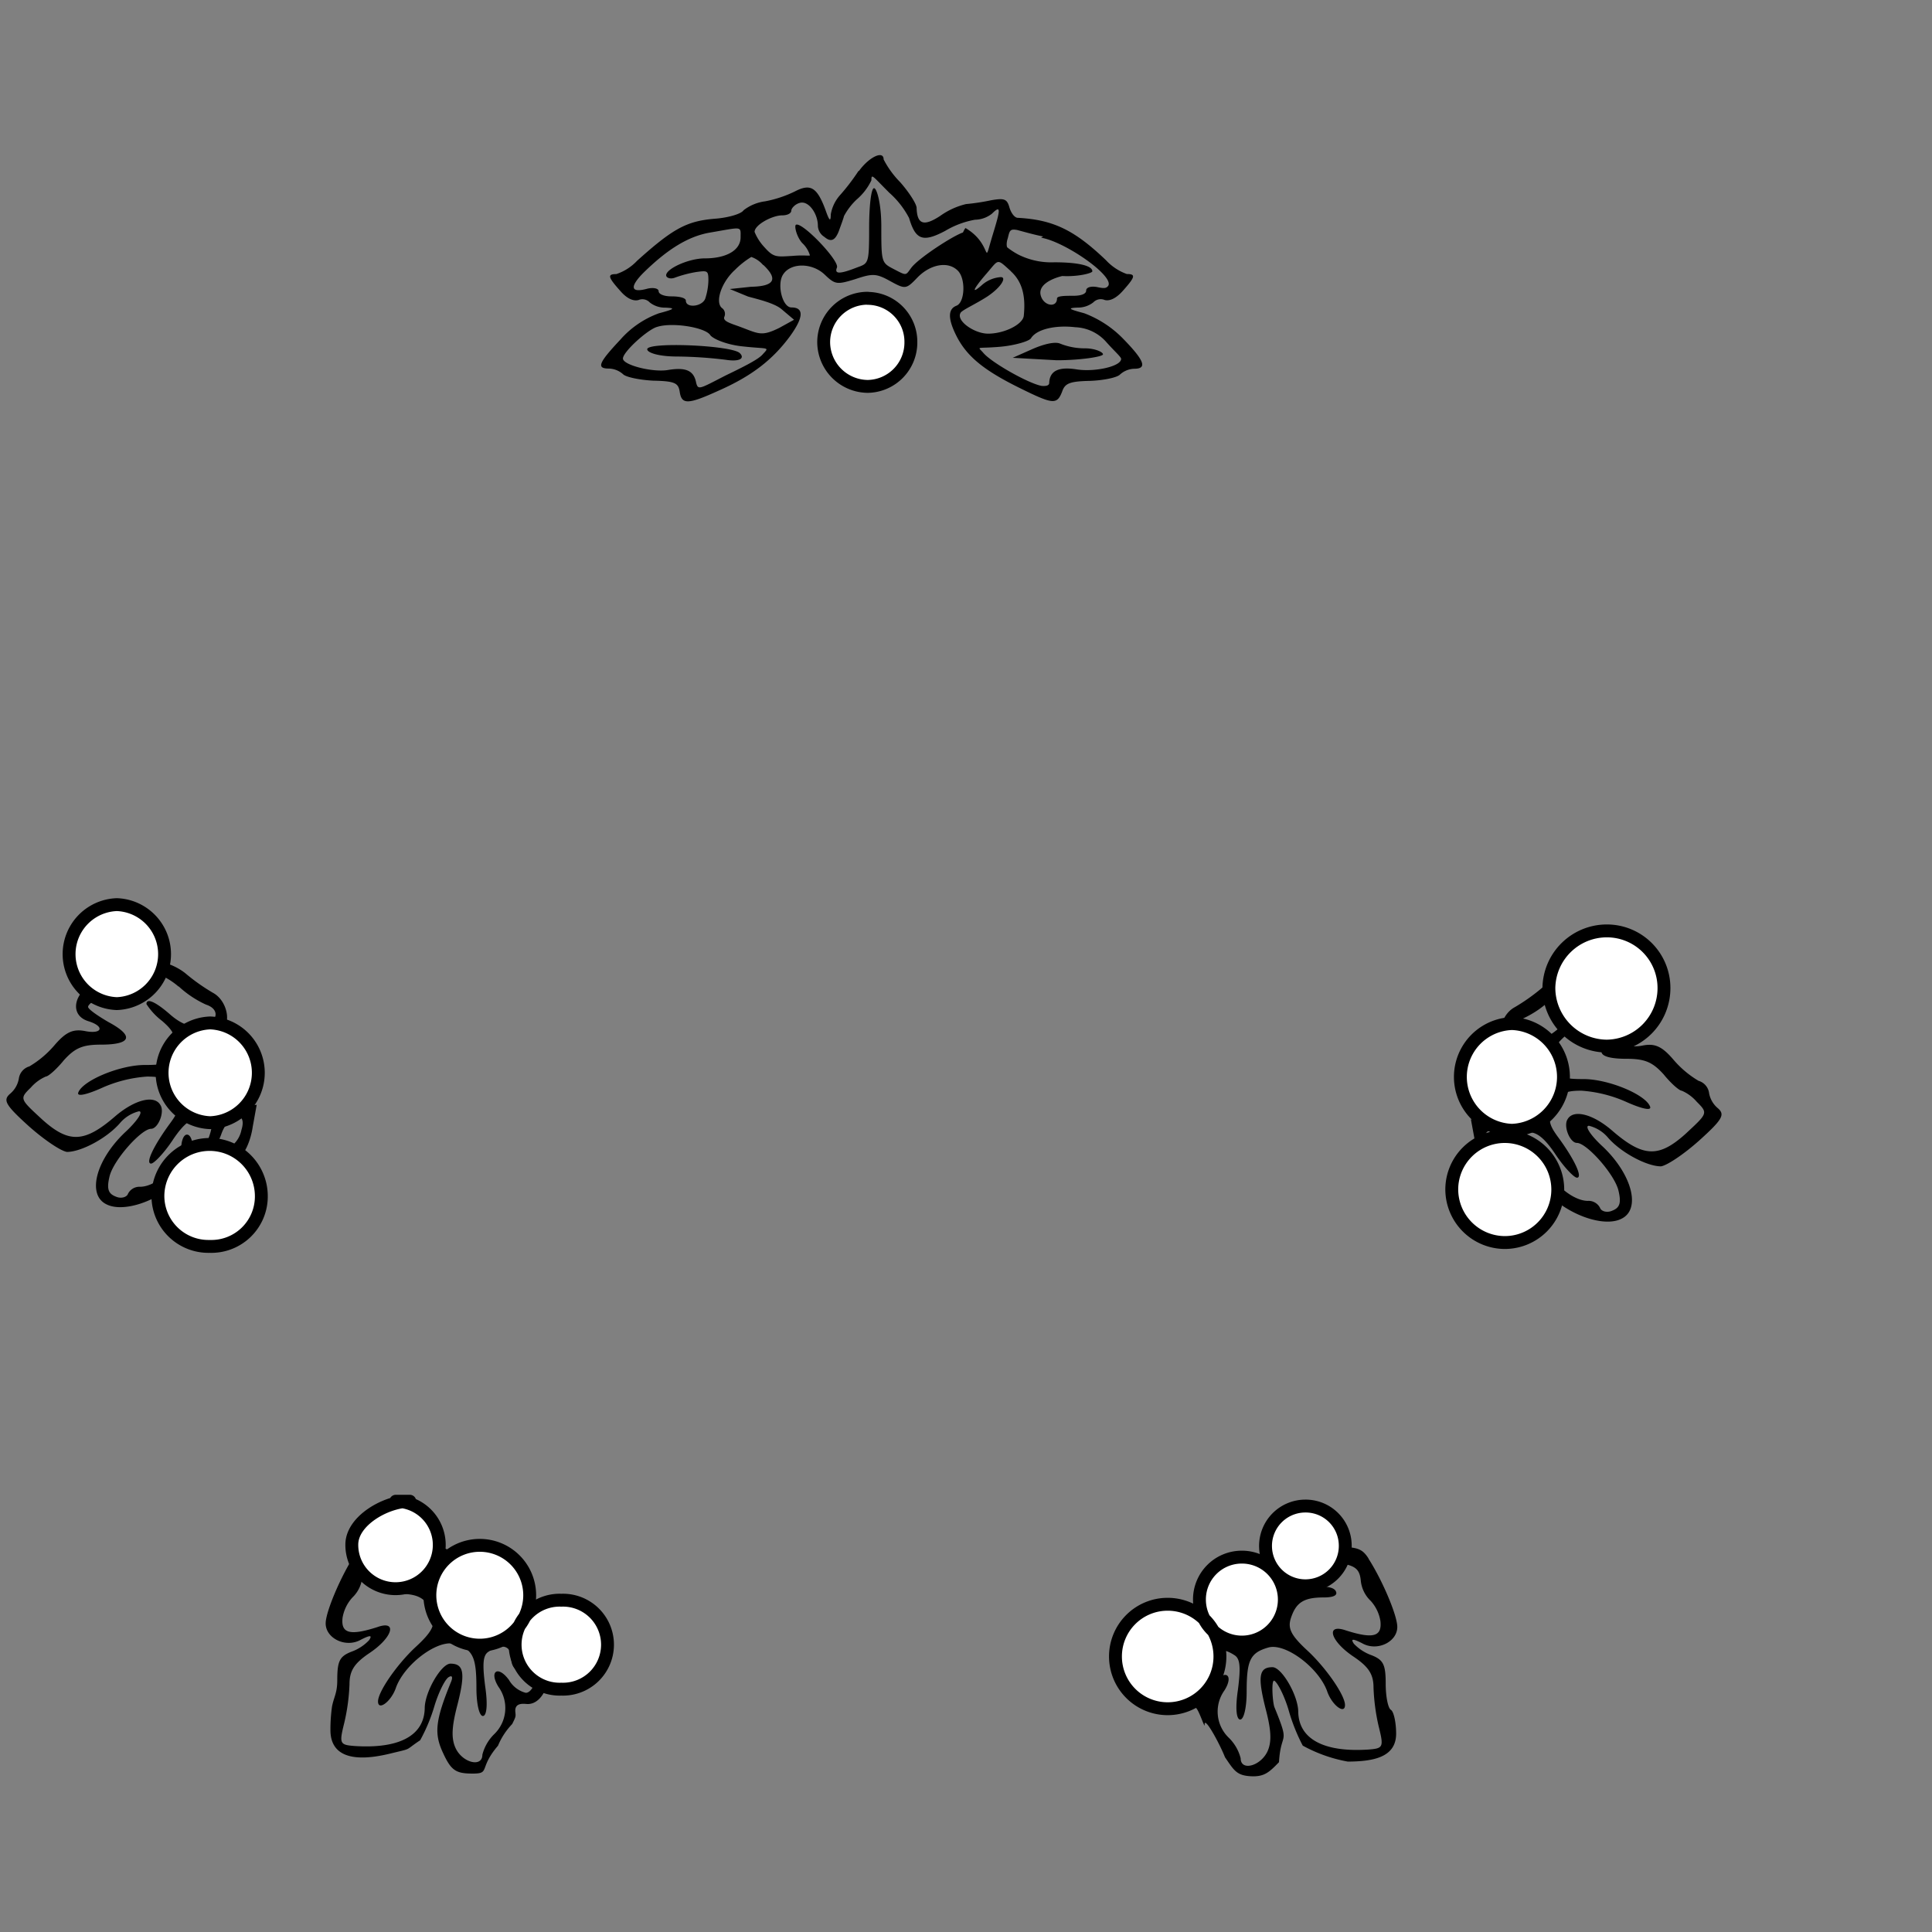 <svg xmlns="http://www.w3.org/2000/svg" width="300" height="300"><rect width="100%" height="100%" fill="#808080" stroke="none"/><path d="M100.5 54.23c0 .51 1.67 1.13 4.67 1.13a66.69 66.69 0 017.47.5c2.34.37 3-.27 2.26-1-1.1-1.25-14.4-1.81-14.4-.63zM160.25 54.23l-3 1.33 6.85.38c3.66 0 7.17-.55 7.17-.92s-1.29-.93-2.76-.93a10.27 10.27 0 01-3.86-.72c-.81-.37-2.57.05-4.4.86z"/><path d="M133.3 26.56a32.82 32.82 0 01-2.93 3.82 6 6 0 00-1.37 2.93c0 1.18-.22 1-.8-.66-1.32-3.59-2.35-4.18-4.76-2.93a18.32 18.32 0 01-4.62 1.54 6.89 6.89 0 00-3.36 1.39c-.37.59-2.49 1.18-4.54 1.32-4.32.37-6.45 1.54-12 6.53a7.81 7.81 0 01-3.22 2.06c-1.4 0-1.32.44.58 2.57 1 1.17 2 1.68 2.86 1.46a1.57 1.57 0 011.75.37 3.78 3.78 0 002.42.81c1.61.07 1.46.22-1 .88a14.62 14.62 0 00-6 4.11c-3.37 3.59-3.73 4.47-1.76 4.47a3.45 3.45 0 012.2.88c.44.45 2.56.89 4.69 1 3.36.07 3.88.37 4.1 1.69.29 2.05 1.24 2.05 6.07-.15 5.13-2.27 8.35-4.77 11.06-8.44 2.12-2.93 2.2-4.47.22-4.47-1.39 0-2.27-3.53-1.32-5.07 1.17-1.91 4.54-1.91 6.52 0 1.61 1.54 1.9 1.54 4.76.66 2.63-.88 3.22-.88 5.34.3 2.42 1.32 2.49 1.32 4.32-.59 2.05-2.06 4.76-2.5 6.23-1 1.24 1.25 1.1 4.92-.22 5.43s-1.39 2 .07 4.84c1.61 3.09 4.25 5.21 9.59 7.86s5.93 2.71 6.74.66c.44-1.32 1.17-1.62 4.39-1.69 2.05-.08 4.18-.51 4.62-1a3.45 3.45 0 012.19-.88c2.05 0 1.61-1.24-1.68-4.62a16.61 16.61 0 00-6.08-4c-2.49-.66-2.63-.81-1-.88a3.83 3.83 0 002.41-.81 1.59 1.59 0 011.76-.37c.81.22 1.83-.29 2.86-1.46 1.9-2.13 2-2.57.58-2.57a8.16 8.16 0 01-3.22-2.13c-4.91-4.7-8.2-6.31-13.77-6.6-.51-.08-1-.81-1.24-1.62-.37-1.32-.81-1.46-2.86-1.1a33.41 33.41 0 01-3.88.59 11.52 11.52 0 00-4 1.83c-2.57 1.69-3.59 1.32-3.67-1.24 0-.59-1.17-2.43-2.56-4a14.51 14.51 0 01-2.56-3.52c0-1.47-2.27-.37-3.81 1.76zm4.7 3.29a13.65 13.65 0 013.16 4c1 3.37 2.1 3.86 5.61 2a13.72 13.72 0 014.62-1.73 4.37 4.37 0 002.64-.94c1.47-1.46 1.3-.58.13 3.24-1.69 5.58.18 1.59-4.22-1-.14-.14-1.74 3.59-1 2.79s1.2-1.92 1-2.14c-.44-.44-7.21 3.84-8.45 5.53-.88 1.18-.66 1.25-2.64.22s-2-1-2-6.7c0-3.45-.69-5.9-1.13-5.9s-.76 2.72-.76 6.17c0 5.65-.1 5.49-1.93 6.16-2.56 1-3.51 1.06-3.07 0s-5.6-7.35-6.4-6.62c-.22.29.16 1.85 1 2.8a4.27 4.27 0 011.2 1.91c0 .14-.92-.06-2.6.09-2.56.15-3 .3-4.43-1.31a7.75 7.75 0 01-1.56-2.41c0-1.1 2.75-2.57 4.29-2.57.88 0 1.41-.35 1.41-.72s.58-1 1.24-1.19c1.39-.51 2.89 1.62 2.89 3.53a2.13 2.13 0 001 1.72c.87.73 1.59.8 2.25-.89.36-1 .79-2.16.79-2.31A10.08 10.08 0 01133 31a9 9 0 002.31-3c0-1.1.15-.7 2.71 1.86zm-23 7c0 2-2.19 3.27-5.56 3.27-2.49 0-6 1.6-6 2.63 0 .37.64.65 1.37.36a18.56 18.56 0 013.3-.87C109.86 42 110 42 110 43.57a9.78 9.78 0 01-.5 2.83c-.52 1.25-3 1.47-3 .29 0-.44-1-.67-2.23-.67s-2-.37-2-.81-.88-.63-1.91-.34c-2.56.66-2.49-.46-.44-2.52 3.74-3.67 6.94-5.63 10.23-6.22 5.2-.88 4.85-1.09 4.85.75zm46.66.06c3.66.59 11.38 5.93 10.43 7.47-.29.37-.58.44-1.61.22s-1.82 0-1.82.52-.77.81-2 .81-2.53 0-2.53.43c0 1.47-2.09 1.19-2.53-.5s1.88-2.65 3.35-3c2.42.14 4.67-.44 4.67-.73 0-.88-2.2-1.4-5.93-1.4a11.43 11.43 0 01-5.49-1.16 11.14 11.14 0 01-1.77-1.14c-.07 0-.24-.56.06-1.44.29-1.18.32-1.49 1.49-1.27.81.22 2.73.76 4 1zm-43.14 4.22c2.34 2.21 1.76 3.33-1.9 3.4l-3.3.35 2.84 1.17c1.61.44 4 1 5.14 1.91l2 1.69-2.3 1.27c-2.86 1.4-3.18.89-6.4-.29-1.47-.51-2.35-.83-2.13-1.42a1.13 1.13 0 00-.27-1.31c-1.25-.8-.27-4 1.93-6a13.66 13.66 0 012.53-2 4.23 4.23 0 011.85 1.27zm38.45 1c1.69 1.54 2.34 3.69 2 6.92-.15 1.32-3 2.76-5.54 2.76-2.13 0-5-2-4.28-3.22.22-.44 2.27-1.32 4.18-2.56 2.19-1.47 3-3 2.08-3a4.93 4.93 0 00-2.89 1.19c-1.91 1.69-1.31.54.66-1.73s1.54-2.41 3.81-.36zM110.26 52c.44.66 2.76 1.58 5.18 1.8 4 .44 4.1 0 2.92 1.3-.73.8-3.32 2.06-5.74 3.23-4 2.06-4.22 2.28-4.52 1.11-.36-1.91-1.59-2.43-4.3-2-2.35.44-7.07-.74-7.07-1.77s3.88-4.55 5.34-4.92c2.35-.73 7.31.07 8.19 1.24zm61.66 1.26c1.18 1.32 2.17 2.17 2.17 2.47 0 1.17-4.12 2.07-6.9 1.63s-4.19.19-4.27 2.1c0 .37-.39.53-1.19.46-2-.37-7.65-3.54-9-5.08-1-1.17-1.24-.66 2.64-1 2.34-.22 4.51-.89 4.73-1.33.88-1.39 3.77-2.06 6.85-1.7a6.76 6.76 0 014.97 2.46zM186.84 264.49c.08.1-.08.16-.15.24h-.09v-.23h.24M186.69 265.53l-.16-.24c.16-.16.48.16.16.24M55.07 241.45c-2.16 3.33-4.5 8.83-4.5 10.63 0 2.34 3.15 3.87 5.49 2.52 1.43-.72 1.79-.72 1.25.09a7 7 0 01-2.78 1.8c-1.8.72-2.16 1.44-2.16 4.41 0 2-.5 2.53-.81 4.06a25.43 25.43 0 00-.25 3.69c0 3.78 3.06 5.17 9.3 3.64 3.58-.87 2.09-.38 4.63-2.06a26.65 26.65 0 002.23-5.36c.63-2.08 1.62-4.06 2.16-4.42s.71-.09.44.63c-2.51 6.13-2.69 8.11-1.25 11.17 1.25 2.7 2 3.15 4.58 3.15 2.79 0 .88-.78 3.93-4.33a10.84 10.84 0 012.2-3.36c.63-1.25.55-1.19.49-1.9-.14-1.56 1.47-1.21 1.92-1.21 3.5 0 4.85-7.66 2.33-12.61-1.7-3.33-2.33-3.33-4.76 0-3.68 4.95-11 2.88-11-3.15a7 7 0 011.49-4.15c1-1.17 1.17-2 .54-3.15s-2.33-1.62-7.54-1.8c-6-.27-6.74-.09-7.91 1.71zm13.66 1.62c-.63 2.52-2.07 3.42-5 2.88-1.79-.27-3.23-.09-3.59.54s.27 1 1.89 1c3.14 0 4.31.82 5.12 3.34.45 1.53-.09 2.61-2.7 5-2.78 2.61-5.75 6.84-5.75 8.37s2.07 0 2.79-2.16c1.35-3.69 6.56-7.56 9.16-6.75 2.79.81 3.33 2 3.33 6.84 0 2.52.45 4.33 1 4.33s.81-1.54.36-4.6c-.45-3.51-.36-4.86.54-5.4 2.06-1.35 3.5-.9 3.5 1 0 1 .45 1.8 1 1.8s.81-1 .54-2.43c-.9-4.77 1.53-6.75 2.51-2.07.81 3.51-.27 8.1-1.79 8.1a4.23 4.23 0 01-2.61-2c-1.71-2.34-3.14-1.35-1.62 1.08a5.64 5.64 0 01-.72 7.39 6.85 6.85 0 00-1.79 3.15c0 2-3.06 1.26-4.14-1-.72-1.53-.63-3.33.27-6.76 1.26-4.95 1-6.39-1.08-6.39-1.43 0-4 4.41-4 6.94-.09 4.23-3.95 6.3-10.87 5.85-2.34-.18-2.43-.36-1.62-3.6a31.08 31.08 0 00.81-6c0-2.07.72-3.24 3.14-4.86 3.6-2.43 4.32-5.13 1.17-4-4.22 1.35-5.66 1-5.39-1.44a6.18 6.18 0 011.53-3.16 5 5 0 001.53-3.15c.18-1.8.89-2.34 3.41-2.7 5.84-.81 9.44-.45 9.17 1zM20.11 150.37a8.09 8.09 0 01-4.05 1.8c-4.22.81-5.84 5.31-2.34 6.4 2.61.81 2.16 2.07-.53 1.53-1.89-.36-3 .18-4.77 2.25a15.47 15.47 0 01-3.86 3.24 2.3 2.3 0 00-1.62 1.8 3.93 3.93 0 01-1.35 2.43c-1.16 1-.81 1.71 2.88 5.05 2.43 2.16 5 3.87 5.93 4 2.16 0 6.11-2.07 8.18-4.42a5.68 5.68 0 013-1.89c.72 0-.27 1.53-2.24 3.34-4.41 4.23-5.84 9.54-2.88 11.07 2.52 1.35 7.64-.27 11-3.42 1.35-1.26 2.43-1.89 2.43-1.35a2 2 0 001.44 1.53c1.62.63 4.85-.9 4.85-2.34a3.09 3.09 0 011.26-2c.72-.54 1.53-2.52 1.8-4.41l.62-3.43-4 .54c-3.59.54-4.31.36-6.38-1.71-1.89-1.89-2.34-3-1.89-4.86.72-2.88 3.69-5.58 6.11-5.58s1.89-4.42-.62-5.77a30.32 30.32 0 01-4.32-3.06c-2.87-2.25-7.1-2.61-8.62-.72zm7.63 2.79A15.93 15.93 0 0032 156c2.24.72 1.88 2.8-.72 3.25-1.53.36-3.06-.18-4.76-1.63-2.34-2.07-3.78-2.7-3.78-1.71a10.29 10.29 0 002.43 2.62c1.88 1.62 2.24 2.52 1.7 4.41-.53 2.16-1 2.43-4.4 2.43-3.86 0-9.7 2.43-10.33 4.32-.18.63 1.35.27 3.59-.72a20.62 20.62 0 017.1-1.8c2.61 0 3.42.45 4.31 2.43s.81 2.7-.62 4.68c-2.61 3.52-4 6.4-3.06 6.4.45 0 2-1.62 3.32-3.6 1.8-2.71 3.06-3.61 4.41-3.43 1.89.36 2.07.81 1 3.61-.36.9-.27 1.62.27 1.62s1.34-1.26 1.88-2.7c1.08-3.25 4.14-3.88 3.15-.72a4.15 4.15 0 01-1.35 2.34 1.41 1.41 0 00-.81 1.26 3.86 3.86 0 01-1.53 2.16c-2.06 1.44-3.86.09-3.86-2.88 0-1.17-.36-2.16-.9-2.16s-.9 1-.9 2.16c0 2.43-3.77 5.94-6.38 5.94a2 2 0 00-1.88 1.08c-.18.54-1.08.81-1.89.45-1.17-.45-1.44-1.17-1-3.06.54-2.52 4.94-7.47 6.47-7.47 1.08 0 2.16-2.62 1.44-3.7-.9-1.58-3.9-.86-6.9 1.66-4.85 4.24-7.28 4.33-11.41.63-3.51-3.24-3.6-3.24-1.8-5a6.6 6.6 0 012.33-1.71c.36 0 1.62-1.08 2.79-2.52 1.71-1.89 2.88-2.43 5.75-2.43 4.76 0 5.21-1.35 1.17-3.51-1.71-1-3.15-2-3.15-2.35 0-.72 3.15-2.34 6.12-3.15 1.07-.36 2-1 2-1.44 0-1.62 3.33-.81 5.93 1.44zM248.25 152.61a8 8 0 004 1.8c4.22.81 5.84 5.32 2.34 6.4-2.61.81-2.16 2.07.54 1.53 1.88-.36 3 .18 4.76 2.25a15.47 15.47 0 003.86 3.24 2.3 2.3 0 011.62 1.8 3.93 3.93 0 001.35 2.43c1.17 1 .81 1.72-2.88 5.05-2.42 2.16-5 3.87-5.93 4-2.15 0-6.11-2.07-8.18-4.41a5.64 5.64 0 00-3-1.89c-.72 0 .27 1.53 2.25 3.33 4.4 4.23 5.84 9.54 2.87 11.07-2.51 1.36-7.64-.27-11.05-3.42-1.35-1.26-2.43-1.89-2.43-1.35a2 2 0 01-1.44 1.53c-1.61.63-4.85-.9-4.85-2.34a3.09 3.09 0 00-1.26-2c-.72-.54-1.52-2.52-1.79-4.41l-.63-3.42 4 .54c3.6.54 4.31.36 6.38-1.72 1.89-1.89 2.34-3 1.89-4.86-.72-2.88-3.69-5.58-6.11-5.58s-1.89-4.41.63-5.77a30.3 30.3 0 004.31-3.06c2.88-2.25 7.1-2.61 8.63-.72zm-7.64 2.79a15.9 15.9 0 01-4.22 2.8c-2.25.72-1.89 2.79.71 3.24 1.53.36 3.06-.18 4.77-1.62 2.33-2.07 3.77-2.7 3.77-1.71a10.15 10.15 0 01-2.43 2.61c-1.88 1.62-2.24 2.52-1.7 4.41.54 2.16 1 2.43 4.4 2.43 3.86 0 9.71 2.43 10.33 4.32.18.63-1.34.27-3.59-.72a20.62 20.62 0 00-7.1-1.8c-2.6 0-3.41.45-4.31 2.43s-.81 2.71.63 4.69c2.6 3.51 3.95 6.39 3 6.39-.45 0-2-1.62-3.32-3.6-1.8-2.7-3.06-3.6-4.41-3.42-1.88.36-2.06.81-1 3.6.35.9.27 1.62-.27 1.62s-1.35-1.26-1.89-2.7c-1.08-3.24-4.13-3.87-3.15-.72a4.15 4.15 0 001.35 2.34 1.41 1.41 0 01.81 1.26 3.86 3.86 0 001.53 2.16c2.06 1.44 3.86.09 3.86-2.88 0-1.17.36-2.16.9-2.16s.9 1 .9 2.16c0 2.43 3.77 5.94 6.38 5.94a2 2 0 011.89 1.08c.18.54 1.08.81 1.88.45 1.17-.45 1.44-1.17 1-3.06-.54-2.52-4.94-7.47-6.47-7.47-1.08 0-2.15-2.61-1.44-3.69.9-1.54 3.87-.82 6.83 1.71 4.86 4.23 7.28 4.32 11.42.63 3.5-3.25 3.59-3.25 1.79-5.05a6.43 6.43 0 00-2.33-1.71c-.36 0-1.62-1.08-2.79-2.52-1.71-1.89-2.87-2.43-5.75-2.43-4.76 0-5.21-1.35-1.17-3.51 1.71-1 3.15-2 3.15-2.34 0-.72-3.15-2.35-6.11-3.16-1.08-.36-2-1-2-1.44 0-1.62-3.33-.81-5.93 1.44z"/><path d="M212.48 242c2.15 3.33 4.49 8.83 4.49 10.63 0 2.34-3.15 3.87-5.48 2.52-1.44-.72-1.8-.72-1.26.09a7.09 7.09 0 002.79 1.8c1.79.72 2.15 1.44 2.15 4.41 0 2 .36 3.79.81 4.06s.81 2 .81 3.69c0 3.78-3.75 4.31-7.5 4.34a22.93 22.93 0 01-7-2.48 28.83 28.83 0 01-2.23-5.64c-.63-2.07-1.62-4.06-2.16-4.42s-.3 3.39 0 4.11c2.51 6.12 1 3.52.7 8.52-1.54 1.59-2.3 2.31-4.44 2.18s-2.55-.91-3.94-2.94c-.89-2.25-3.31-6.62-3.16-5 0 .55-1-2.7-1.44-2.7-3.51 0-4.85-7.66-2.34-12.61 1.71-3.33 2.34-3.33 4.76 0 3.69 4.95 11 2.88 11-3.15a7 7 0 00-1.44-4.15c-1-1.17-1.17-2-.54-3.15s2.34-1.62 7.55-1.8c6-.27 6.74-.09 7.91 1.71zm-13.66 1.62c.63 2.52 2.06 3.43 5 2.88 1.8-.27 3.24-.09 3.59.55s-.26 1-1.88 1c-3.15 0-4.32.81-5.12 3.33-.45 1.53.09 2.61 2.69 5 2.79 2.61 5.75 6.84 5.75 8.38s-2.06 0-2.78-2.17c-1.35-3.69-6.56-7.56-9.17-6.75-2.79.81-3.32 2-3.32 6.84 0 2.53-.45 4.33-1 4.33s-.81-1.53-.36-4.6c.45-3.51.36-4.86-.54-5.4-2.07-1.35-3.51-.9-3.51 1 0 1-.45 1.8-1 1.8s-.81-1-.54-2.43c.89-4.77-1.53-6.75-2.52-2.07-.81 3.51.27 8.1 1.8 8.1a4.22 4.22 0 002.6-2c1.71-2.34 3.15-1.35 1.62 1.08a5.64 5.64 0 00.72 7.39 6.79 6.79 0 011.8 3.15c0 2 3 1.26 4.13-1 .72-1.53.63-3.33-.27-6.75-1.26-5-1-6.4 1.08-6.4 1.44 0 4 4.41 4 6.94.09 4.23 4 6.3 10.88 5.85 2.33-.18 2.42-.36 1.61-3.6a31.81 31.81 0 01-.8-6c0-2.07-.72-3.24-3.15-4.86-3.59-2.43-4.31-5.13-1.17-4.05 4.23 1.35 5.66 1 5.39-1.44a6.1 6.1 0 00-1.52-3.15 5 5 0 01-1.53-3.16c-.18-1.8-.9-2.34-3.42-2.7-5.84-.81-9.43-.45-9.16 1z"/><path d="M134.73 46.33a6.74 6.74 0 016.71 6.85 6.81 6.81 0 01-6.71 6.82 6.91 6.91 0 01-6.83-6.84 6.83 6.83 0 016.83-6.85zM32.52 193.54a7.84 7.84 0 01-8-7.8 8 8 0 1116.06 0 7.76 7.76 0 01-8 7.8zm.12-34.7a7.75 7.75 0 010 15.49 7.75 7.75 0 010-15.49zm-14.5-18.37a7.69 7.69 0 010 15.37 7.69 7.69 0 010-15.37zm231.37 4.08a9 9 0 00-9 8.89 9.06 9.06 0 009 9 9 9 0 008.87-9 8.86 8.86 0 00-8.87-8.89zm-15.82 48.39a8.23 8.23 0 10-8.26-8.29 8.27 8.27 0 008.26 8.29zm1.08-34a8.29 8.29 0 010 16.57 8.29 8.29 0 010-16.57zm-32.11 74.92a6.19 6.19 0 106.23 6.13 6.15 6.15 0 00-6.23-6.13zm-9.82 7.93a6.58 6.58 0 016.59 6.6 6.59 6.59 0 11-13.18 0 6.57 6.57 0 016.59-6.6zm-11.63 7.32a8.11 8.11 0 11-8 8.05 8.1 8.1 0 018-8.05zm-119.75-16a6.79 6.79 0 11-6.83 6.73c0-3.72 5.33-6.73 9-6.73zm13 6.85a7.75 7.75 0 107.79 7.8 7.75 7.75 0 00-7.79-7.8zm12.7 22.33a6.91 6.91 0 110-13.81 6.91 6.91 0 110 13.81z" fill="#fff" stroke="#000" stroke-linecap="round" stroke-linejoin="round" stroke-width="2"/></svg>